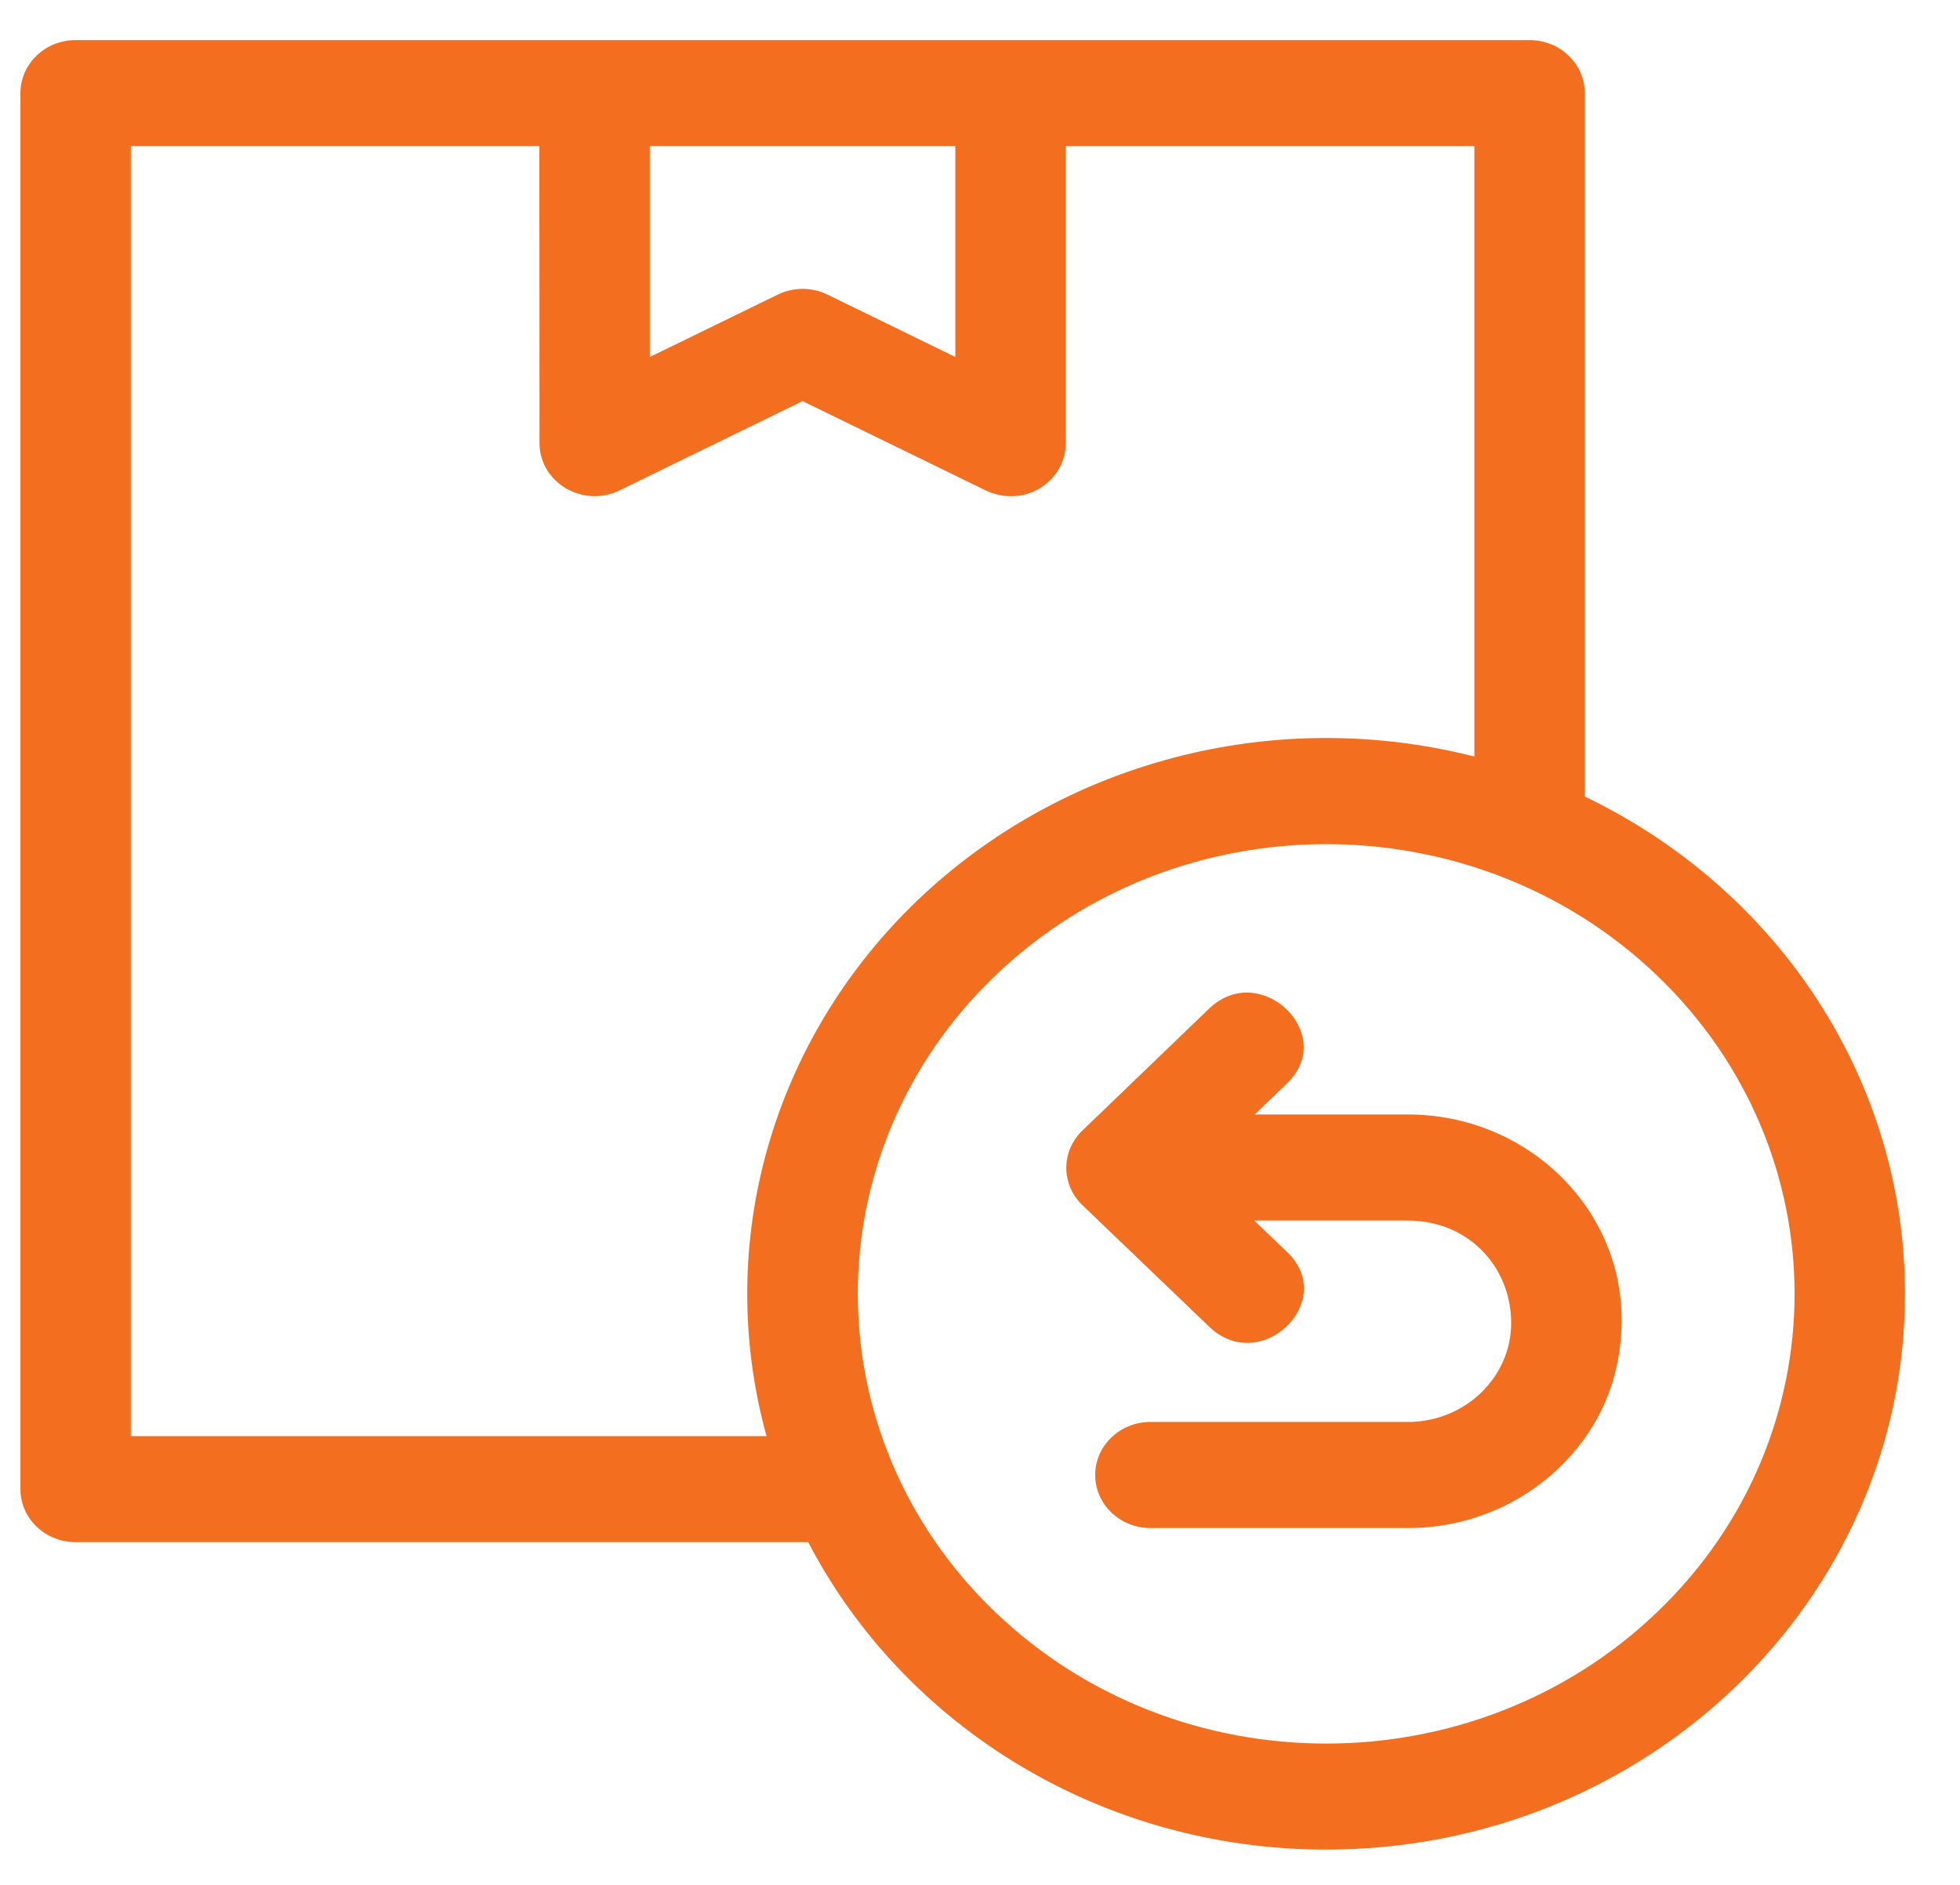<svg width="26" height="25" viewBox="0 0 26 25" fill="none" xmlns="http://www.w3.org/2000/svg">
<g clip-path="url(#clip0)">
<path fill-rule="evenodd" clip-rule="evenodd" d="M20.29 0.532C20.695 0.532 21.023 0.847 21.023 1.235V10.565C23.579 11.793 25.27 14.314 25.27 17.161C25.27 21.232 21.833 24.532 17.592 24.532C14.626 24.532 12 22.909 10.721 20.454H1.003C0.598 20.454 0.271 20.139 0.271 19.751V1.235C0.271 0.847 0.598 0.532 1.003 0.532H20.29ZM14.138 1.938V5.879C14.138 6.384 13.576 6.774 13.027 6.481L10.646 5.32L8.217 6.505C7.729 6.742 7.157 6.396 7.157 5.879L7.155 1.938H1.735V19.048H10.168C9.459 16.471 10.256 13.779 12.163 11.949C14.07 10.119 16.873 9.353 19.558 10.034V1.938H14.138ZM15.261 20.267H18.678C19.459 20.267 20.167 19.961 20.68 19.469C21.219 18.952 21.511 18.282 21.511 17.501C21.511 16.003 20.239 14.782 18.678 14.782H16.643L17.073 14.369C17.75 13.715 16.715 12.726 16.037 13.38L14.358 14.995C14.073 15.27 14.074 15.714 14.361 15.987L16.044 17.6C16.725 18.25 17.755 17.256 17.073 16.605L16.638 16.189H18.678C19.472 16.189 20.046 16.797 20.046 17.548C20.046 18.27 19.431 18.86 18.678 18.86H15.261C14.856 18.86 14.528 19.175 14.528 19.564C14.528 19.952 14.856 20.267 15.261 20.267V20.267ZM13.199 12.943C10.772 15.273 10.772 19.05 13.199 21.379C15.625 23.708 19.559 23.708 21.986 21.379C24.412 19.05 24.412 15.273 21.986 12.943C19.559 10.614 15.625 10.614 13.199 12.943ZM12.673 1.938H8.62V4.735L10.316 3.908C10.516 3.81 10.76 3.802 10.976 3.907L12.673 4.735V1.938Z" fill="#F46E20"/>
</g>
<defs>
<clipPath id="clip0">
<rect width="25" height="24" fill="white" transform="translate(0.271 0.532)"/>
</clipPath>
</defs>
</svg>

